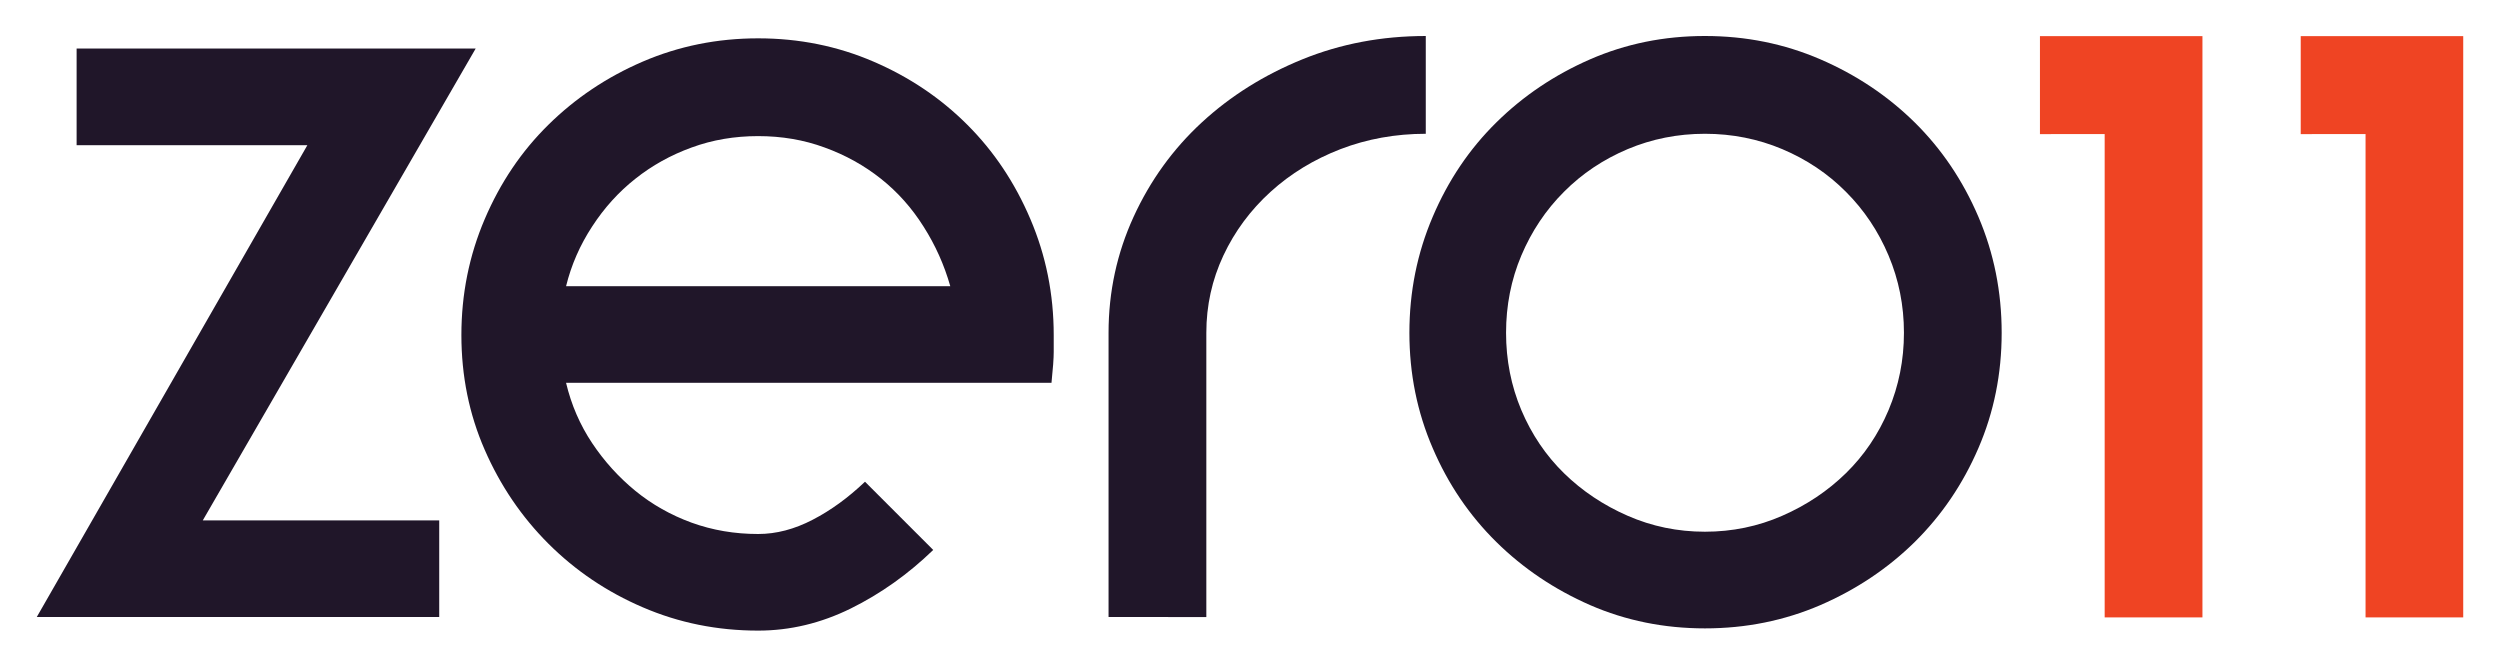 <?xml version="1.0" standalone="no"?><!DOCTYPE svg PUBLIC "-//W3C//DTD SVG 1.1//EN" "http://www.w3.org/Graphics/SVG/1.1/DTD/svg11.dtd"><svg width="100%" height="100%" viewBox="0 0 45 12" version="1.1" xmlns="http://www.w3.org/2000/svg" xmlns:xlink="http://www.w3.org/1999/xlink" xml:space="preserve" style="fill-rule:evenodd;clip-rule:evenodd;stroke-linejoin:round;stroke-miterlimit:1.414;"><g><g><path d="M5.533,2.613l-4.154,0l0,-1.739l7.183,0l-4.912,8.493l4.256,0l0,1.739l-7.244,0l4.871,-8.493l0,0Z" style="fill:#201629;fill-rule:nonzero;"/><path d="M17.105,5.151c-0.109,-0.383 -0.269,-0.74 -0.482,-1.074c-0.211,-0.335 -0.467,-0.622 -0.767,-0.86c-0.3,-0.238 -0.637,-0.426 -1.013,-0.562c-0.374,-0.138 -0.774,-0.205 -1.196,-0.205c-0.424,0 -0.822,0.067 -1.198,0.205c-0.375,0.136 -0.713,0.324 -1.013,0.563c-0.3,0.237 -0.56,0.524 -0.778,0.86c-0.218,0.333 -0.375,0.691 -0.469,1.074l6.916,-0.001ZM13.647,11.351c-0.737,0 -1.429,-0.14 -2.078,-0.42c-0.648,-0.278 -1.213,-0.661 -1.698,-1.145c-0.484,-0.484 -0.866,-1.047 -1.146,-1.689c-0.28,-0.64 -0.42,-1.329 -0.42,-2.066c0,-0.736 0.14,-1.432 0.42,-2.087c0.28,-0.656 0.662,-1.222 1.146,-1.698c0.485,-0.478 1.05,-0.858 1.698,-1.137c0.649,-0.279 1.341,-0.419 2.078,-0.419c0.736,0 1.429,0.14 2.076,0.419c0.649,0.279 1.211,0.659 1.689,1.137c0.477,0.476 0.856,1.042 1.135,1.698c0.28,0.655 0.42,1.351 0.42,2.087c0,0.095 0,0.197 0,0.306c0,0.109 -0.013,0.294 -0.04,0.553l-8.738,0c0.094,0.396 0.251,0.758 0.469,1.085c0.218,0.327 0.478,0.614 0.778,0.86c0.3,0.245 0.638,0.436 1.013,0.573c0.376,0.136 0.774,0.204 1.198,0.204c0.327,0 0.654,-0.086 0.982,-0.257c0.327,-0.169 0.641,-0.398 0.941,-0.684l1.228,1.228c-0.451,0.436 -0.944,0.787 -1.484,1.054c-0.538,0.265 -1.094,0.398 -1.667,0.398l0,0Z" style="fill:#201629;fill-rule:nonzero;"/><path d="M21.714,11.107l-1.76,-0.001l0,-5.116c0,-0.737 0.151,-1.433 0.451,-2.088c0.3,-0.654 0.709,-1.22 1.227,-1.698c0.518,-0.478 1.123,-0.856 1.811,-1.136c0.689,-0.28 1.429,-0.42 2.221,-0.42l0,1.76c-0.545,0 -1.057,0.093 -1.534,0.276c-0.478,0.185 -0.898,0.44 -1.26,0.769c-0.36,0.327 -0.644,0.709 -0.849,1.146c-0.204,0.436 -0.307,0.9 -0.307,1.391l0,5.116Z" style="fill:#201629;fill-rule:nonzero;"/><path d="M30.689,0.648c0.738,0 1.429,0.14 2.078,0.42c0.647,0.28 1.213,0.658 1.698,1.136c0.484,0.478 0.866,1.044 1.146,1.698c0.28,0.655 0.419,1.351 0.419,2.089c0,0.736 -0.139,1.429 -0.419,2.076c-0.28,0.649 -0.662,1.21 -1.146,1.689c-0.485,0.477 -1.051,0.855 -1.698,1.136c-0.649,0.279 -1.34,0.419 -2.078,0.419c-0.737,0 -1.425,-0.14 -2.067,-0.419c-0.641,-0.281 -1.204,-0.659 -1.688,-1.136c-0.485,-0.479 -0.867,-1.04 -1.145,-1.689c-0.28,-0.648 -0.42,-1.34 -0.42,-2.077c0,-0.737 0.14,-1.433 0.42,-2.088c0.278,-0.654 0.66,-1.22 1.145,-1.698c0.484,-0.478 1.047,-0.856 1.688,-1.136c0.642,-0.28 1.33,-0.42 2.067,-0.42l0,0ZM30.689,2.408c-0.491,0 -0.955,0.093 -1.391,0.276c-0.437,0.185 -0.82,0.44 -1.147,0.769c-0.327,0.327 -0.582,0.709 -0.767,1.146c-0.184,0.436 -0.275,0.901 -0.275,1.391c0,0.491 0.091,0.954 0.275,1.392c0.185,0.436 0.44,0.815 0.767,1.135c0.327,0.32 0.71,0.576 1.147,0.767c0.436,0.191 0.9,0.287 1.391,0.287c0.491,0 0.956,-0.096 1.391,-0.287c0.438,-0.191 0.82,-0.447 1.147,-0.767c0.327,-0.32 0.583,-0.699 0.767,-1.135c0.184,-0.438 0.277,-0.901 0.277,-1.392c0,-0.491 -0.093,-0.955 -0.277,-1.391c-0.184,-0.437 -0.44,-0.819 -0.767,-1.146c-0.327,-0.329 -0.709,-0.584 -1.147,-0.769c-0.435,-0.183 -0.9,-0.276 -1.391,-0.276l0,0Z" style="fill:#201629;fill-rule:nonzero;"/></g><g><path d="M39.644,0.649l0,10.464l-1.76,0l0,-8.7l-1.165,0.001l0,-1.764l2.925,0Z" style="fill:#ef4423;"/><path d="M44.338,0.649l0,10.464l-1.758,0l0,-8.7l-1.167,0.001l0,-1.764l2.925,0Z" style="fill:#ef4423;"/></g></g></svg>